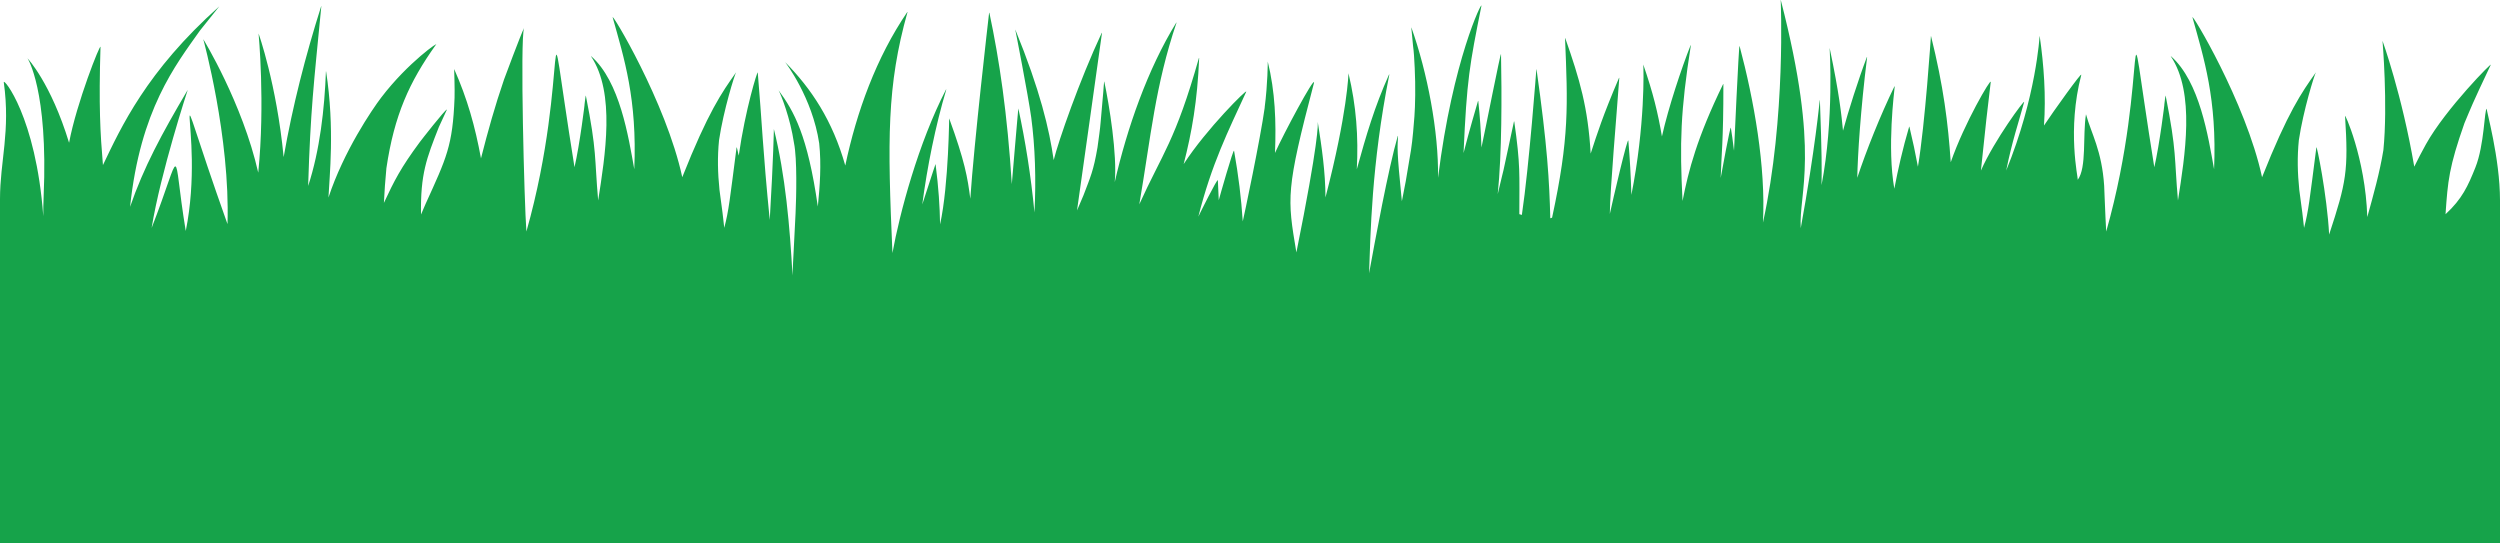 <?xml version="1.0" encoding="UTF-8"?>
<svg id="Layer_1" xmlns="http://www.w3.org/2000/svg" version="1.1" viewBox="0 0 2000 434.5">
  <!-- Generator: Adobe Illustrator 30.0.0, SVG Export Plug-In . SVG Version: 2.1.1 Build 21)  -->
  <defs>
    <style>
      .st0 {
        fill: #16a34a;
      }
    </style>
  </defs>
  <path class="st0" d="M0,434.5h2000V160.2c0-33.92-11.3-73.16-10.6-73.16-1.92,0-1.84,28.86-9.08,46.92-5.9,14.73-10.6,25.23-23.89,37.41,1.82-26.68,2.76-37.65,15.14-72.88-.01.03-.02.05-.03.08,5.6-13.19,5.11-13,20.99-46.55,2.74-4.1-35.95,34.9-51.78,63.41-3.27,5.91-6.4,11.87-9.34,17.92-9.77-57.46-25.4-100.71-25.4-100.71,0,0,4.34,50.99.71,87.39-2.96,18.15-7.98,35.9-12.89,53.61-1.43-47.31-18.72-84.77-17.78-80.67,2.76,43.52,1.09,52.68-12.74,94.68-1.59-31.24-10.22-73.72-10.22-69.61-5.43,41.94-6.2,50.45-9.84,64.26-1.27-11.23-.94-9.39-4.39-34.67l.59,4.33c-1.41-13.38-1.73-26.48-.37-39.83,3.57-23.92,12.56-52.7,13.67-54.27-11.53,16.3-22.32,31.64-43.09,83.92-12.94-60.08-57.54-133.78-55.64-127.71,9.08,32.5,19.66,65.22,17.25,121.3-4.68-25.87-11.45-70.09-34.5-90.39-.08-.04-.13.03-.1.08,19.64,29.5,11.29,79.35,5.71,115.32-3.04-34.43-.87-38.81-9.86-83.88-.16-.54-1.01,6.81-1.09,7.42.68-4.1-3.81,32.21-7.98,49.88-26.47-164.96-2.21-76.35-38.48,51.44-.24-3.24-.85-17.29-1.29-28.14-.04-2.82-.15-5.51-.32-8.08v-.25.04c-1.83-28.35-10.34-42.04-14.57-57.39-2.71,16.96.68,42.73-6.58,52.41.39-1.48-8.72-39.75,2.83-83.94-.02.03-.05.06-.08.09,1.04-3.37-22.43,29.32-29.77,40.46,1.66-23.68-.04-47.97-3.41-71.47-.01.06-.03.12-.04.17-.04-.3-.07-.24-.07-.24,0,0-2.65,48.71-26.71,107.53,4.71-23.39,9.86-38.19,14.39-54.87-.02.03-.05.07-.08.1.71-2.58-23.82,30.41-34.53,54.82,3.18-31.34,5.81-54.14,7.87-70.99-.03.04-.05.08-.08.12.48-3.57-20.94,32.54-31.93,64.19-2.09-31.32-5.8-60.8-15.8-101.05,0,.05,0,.09-.01.14-.01-.04-.02-.08-.03-.12,0,0-4.67,70.76-10.41,104.6-2.17-11.52-4.01-20.27-6.83-32.05,0,.03-.02.06-.03.09-.02-.1-.04-.17-.15-.07-5.27,18.03-8.78,33.62-11.87,49.63-5.87-33.18-.06-77.32.32-81.89-.03.06-.06.12-.09.18.06-.33-.11-.31-.11-.22-11.34,23.33-22.42,51.15-29.76,73.19.35-18.28,2.66-54.59,7.89-96.6-.03.08-.06.16-.1.25.05-.37-.1-.35-.1-.25-6.93,18.26-14.83,43.25-19.1,58.92-1.23-12.5-2.9-29.27-10.68-66.15v.28s3.61,57.08-6.49,109.42c.17-13.21.34-23.57-1.32-67.99-.02.12-.04.24-.05.36-.02-.53-.08-.43-.08-.43,0,0-3.65,39.51-15.19,102.51-1.76-28.69,16.07-58.66-15.95-182.45l-.09-.11s4.33,94.01-14.19,178.11c2.32-44.88-7.15-97.86-18.71-141.33,0,.05,0,.1-.02.14-.01-.04-.02-.08-.03-.12-.58-.58-4.36,82.99-4.39,83.81-1.07-8.83-1.69-13.19-2.54-18.45-.01.05-.02.11-.04.17-.26-2.63-7.64,37.4-8.08,40.05.49-17.99,2.22-28.97,2.16-75.09-.02.04-.04.09-.06.13,0-.27-.13-.25-.13-.17-21,43.1-27.63,68.92-32.49,93.54-2.35-46.49-1.65-71.81,6.66-124.55-.04.09-.07.17-.11.26.01-.09.03-.17.04-.26.04-.09-.13-.12-.13-.04-7.22,18.2-17.75,49.66-22.94,72.97-3.24-18.99-7.07-34.78-14.93-57.54.29,3.8,1.55,48.65-9.51,104.29-.42-15.37-1.24-29.1-2.43-43.49-.02.06-.04.11-.05.17-.36-3.84-12.28,46.97-14.77,58.57.21-20.22,5.44-78.67,7.58-108.88-.02.06-.05.12-.08.18.03-.33-.12-.31-.12-.22-13.08,30.59-17.42,44.49-22.71,60.66-2.12-36.84-8.7-59.17-20.32-92.36v.15c-.09-.24-.23-.21-.18-.11,2.24,53.74,3.47,79.56-10.37,143.57-.45.13-.95.3-1.43.48-.72-29.47-2.34-58.04-11.01-119.17,0,.09-.02.17-.03.26-.05-.42-.1-.33-.1-.33,0,0-5.7,76.83-11.6,116.55-.75-.31-1.36-.48-2.02-.61,0-32.45,1-38.8-4.08-74.2-.01.05-.03.11-.04.16-.03-.14-.02-.3-.16-.16-12.2,56.99-5.8,27.45-13.01,58.17,3.37-32.62,3.29-79.33,2.64-112.06-.02.08-.04.17-.06.25,0-3.3-12.87,62.19-15.58,74.5-.47-13.14-1.18-24.61-2.56-37.27l-.05.15c-.03-.26-.14-.28-.14-.17-1.32,4.66-7.11,24.08-11.59,41.75,2.64-59.14,4.76-70.13,14.37-118.07-.04.1-.09.21-.13.31.9-4.55-22.91,43.1-34.65,137.57.6-37.09-8.64-84.65-21.3-120.21,0,.06,0,.12.01.19-.02-.06-.04-.11-.06-.17,0-.03-.22-1.04.46,5.06,1.7,19.54,1.16,7.02,2.24,27.29.72,14.67.42,30.15-.24,38.71-.44,5.93-1.46,18.91-2.72,26.76-4.1,25.41-4.65,27.61-7.32,41.11-4.22-41.73-3.53-42.49-3.07-52.25-.03.08-.05.16-.08.24,0-.41-.12-.38-.12-.26-7.55,26.06-18.22,83.93-22.97,109.94,1.18-30.58,1.75-86.39,16.22-159.11-.04.08-.08.17-.12.25.07-.4-.08-.42-.08-.32-11.68,26.07-18.21,48.41-25.84,75.94,1.37-26.03-.38-50.6-6.66-76.84,0,.05,0,.1-.01.14,0,0-.73,31.36-18.39,99.22-.07-20.42-2.94-40.07-6.14-60.22l-.03.24s-.01-.08-.02-.12c.17,1.33.95,14.72-17.08,104.1-7.37-43.95-8.56-49.42,14.17-135.96-.03.04-.05.08-.08.12.01-.05.02-.1.03-.14,0-4.38-24.16,40.59-31.24,56.4,1.03-24.77.15-49.19-5.78-73.13v.19s.04,17.3-2.5,36.76l.12-.48c-3.55,25.59-16.51,86.85-17.61,91.41-1.22-18.54-3.43-36.77-6.96-56.51-.02.04-.03.08-.05.12-.34-2.53-11.57,36.97-12.2,39.45-.32-7.9-.34-8.83-.72-16.01-.02.03-.04.07-.06.1-.17-2.07-14.68,27.14-15.55,29.03,10.7-42.3,23.7-68.1,38.35-99.97-.03.03-.06.06-.1.09,1.47-3.19-31.86,29.77-49.99,57.85,6.54-25.49,10.95-50.33,12.41-84.89-.02.08-.05.17-.08.25.01-.41-.06-.4-.12-.27-18.87,66.66-29.27,76.34-47.7,117.11,9.4-54.83,12.58-94.3,29.78-145.38-.04.06-.08.12-.11.18.14-.38-.04-.38-.04-.26-23,37.3-39.49,84.8-49.28,127.68,2.04-22.02-4.33-61.48-8.38-80.5,0,.08-.01.15-.02.23-.05-.3-.09-.25-.09-.25-.1,0-.66,8.19-.67,8.28-.16,1.82-1.87,21.28-2.05,23.41-.52,7-1.66,13.81-2.59,21.08-3.22,18.91-5.69,23.73-11.25,38.4-2.84,6.66-3.99,9.49-5.13,12,1.34-8.84,18.31-130.28,19.98-142.03-.03.06-.06.12-.09.19.02-.12.07-.3-.06-.3,0,0-.02.02-.04.04-17.93,38.4-34.58,86.35-38.45,101.83-3.52-24.68-10.83-55.75-30.7-104.38.01.08.03.16.04.23-.03-.07-.06-.14-.09-.21,0-.33,10.3,52.25,12.79,70.29,3.1,23.6,3.96,49.16,2.58,75.98-2.86-29.66-7.31-57.33-12.89-83.22l-.02.22c-.09-.54-5.22,60.18-5.22,60.31-3.55-56.34-9.96-99.56-17.96-137.12,0,.07-.02.14-.03.21-.04-.17-.03-.33-.17-.19-.66,5.64-12.03,104.15-15.05,148.77-2.14-16.9-4.41-30.04-16.86-64.16v.12s-.03-.07-.04-.1c0-4.55-.2,52.5-7.27,84.67-.26-14.37-1.16-29.12-3.63-48.29-.02.05-.03.09-.05.14-.02-.21-10.49,31.99-10.56,32.19,3.86-29.72,10.56-62.97,19.2-91.91-.04.07-.08.15-.12.22.12-.39.04-.4-.06-.31-22.22,43.05-37.1,98.88-42.89,130.9-3.97-90.51-4.58-133.71,12.05-192.77-.03.04-.06.08-.08.12.02-.05.03-.09.04-.14,0-.08-.13-.12-.13-.04-24.84,36.5-40.49,79.67-49.62,122.83-10.17-36.01-27.17-61.55-48.03-82.67.05.08.1.16.15.24,0,0,21.53,27.9,27.02,64.63,1.81,17.03.54,34.37-1.09,50.59-8.18-57-19.03-76.21-31.41-93,2.06,3.81,9.3,21.97,12.35,42.24,2.57,12.47,1.86,43.03,1.25,55.99-.99,22.57-2.04,37.58-2.44,49.91-2.14-39.2-5.74-80.57-14.93-117.17v.17s-.27,21.71-3.29,72.59c-5.63-56.85-6.21-78.45-9.6-118.07-.02.06-.04.12-.05.18-.14-1.55-9.86,29.18-15.16,66.45-1.04-5.06-1.74-7.68-1.74-6.51-5.43,41.94-6.2,50.45-9.84,64.26-1.27-11.23-.94-9.39-4.39-34.67l.59,4.33c-1.41-13.38-1.73-26.48-.37-39.83,3.57-23.92,12.56-52.7,13.67-54.27-11.53,16.3-22.32,31.64-43.09,83.92-12.94-60.08-57.54-133.78-55.64-127.71,9.08,32.5,19.66,65.22,17.25,121.3-4.68-25.87-11.45-70.09-34.5-90.39-.08-.04-.13.03-.1.08,19.64,29.5,11.29,79.35,5.71,115.32-3.04-34.43-.87-38.81-9.86-83.88-.16-.54-1.01,6.81-1.09,7.42.68-4.1-3.81,32.21-7.98,49.88-26.47-164.96-2.21-76.35-38.48,51.44-1.7-22.71-5.11-153.35-1.88-162.8-2.55,4.95-15.73,40.39-16,41.16-7.3,21.26-12.88,41.24-18.45,63.11-4.7-25.57-10.91-47.7-21.46-71.46,0,0,.56,16.34.32,22.99-1.49,38.53-6.46,48.15-23.13,84.8-1.29,2.84-2.47,5.73-3.71,8.59-.5-32.49,4.4-44.84,14.28-69.97,2.55-5.48,6.49-14.06,6.49-14.06-1.5,0-20.82,24.85-21.76,26.12-15.19,20.52-20.42,30.85-28.7,48.62.44-9.27,1.12-18.53,2-27.76,6.29-42.5,18.41-69.02,39.46-98.57,4.11-4.1-22.08,13.73-43.66,42.12-7.12,9.37-29.94,42.83-42.15,79.93.72-16.53,5.18-55.02-1.89-100.88-.02-.08-.12-.06-.14.02-1.1,29.78-4.85,63.17-14.22,91.58,1.92-61.2,4.39-80.23,10.54-143.77.02-.08-.1-.08-.12-.02-12.53,39.56-22.87,79.8-30.02,120.7-5.66-58.63-20.07-98.87-20.07-98.87,0,0,5.36,55.66-.26,111.33-12.7-55.89-43.98-106.78-43.98-106.78,0,0,21.61,78.28,19.38,147.93-53.13-149.56-16.53-77.91-33.39,5.51-11.36-68.91-1.69-68.06-27.3-2.44,7.2-44.47,28.89-110.47,28.89-110.47-21.03,35.63-35.21,61.91-46.13,93.58,8.15-77.62,36.25-113.24,55.96-141.1,2.14-2.67,15.39-19.22,15.38-19.22s-.03,0-.04.02c-58.17,51.79-78.64,96.88-93.01,126.9-2.17-25.77-3.41-47.23-1.95-94.47.11-3.69-19.24,44.94-25.14,76.62C40.65,66.32,22.02,46.65,22.02,46.65c0,0,16.61,25.32,12.9,110.26-.23,5.32-.31,10.66-.3,16C28.76,93.1,2.45,61.68,3.03,65.85c5.46,39.29-3.03,63.07-3.03,93.34v275.31Z"/>
</svg>